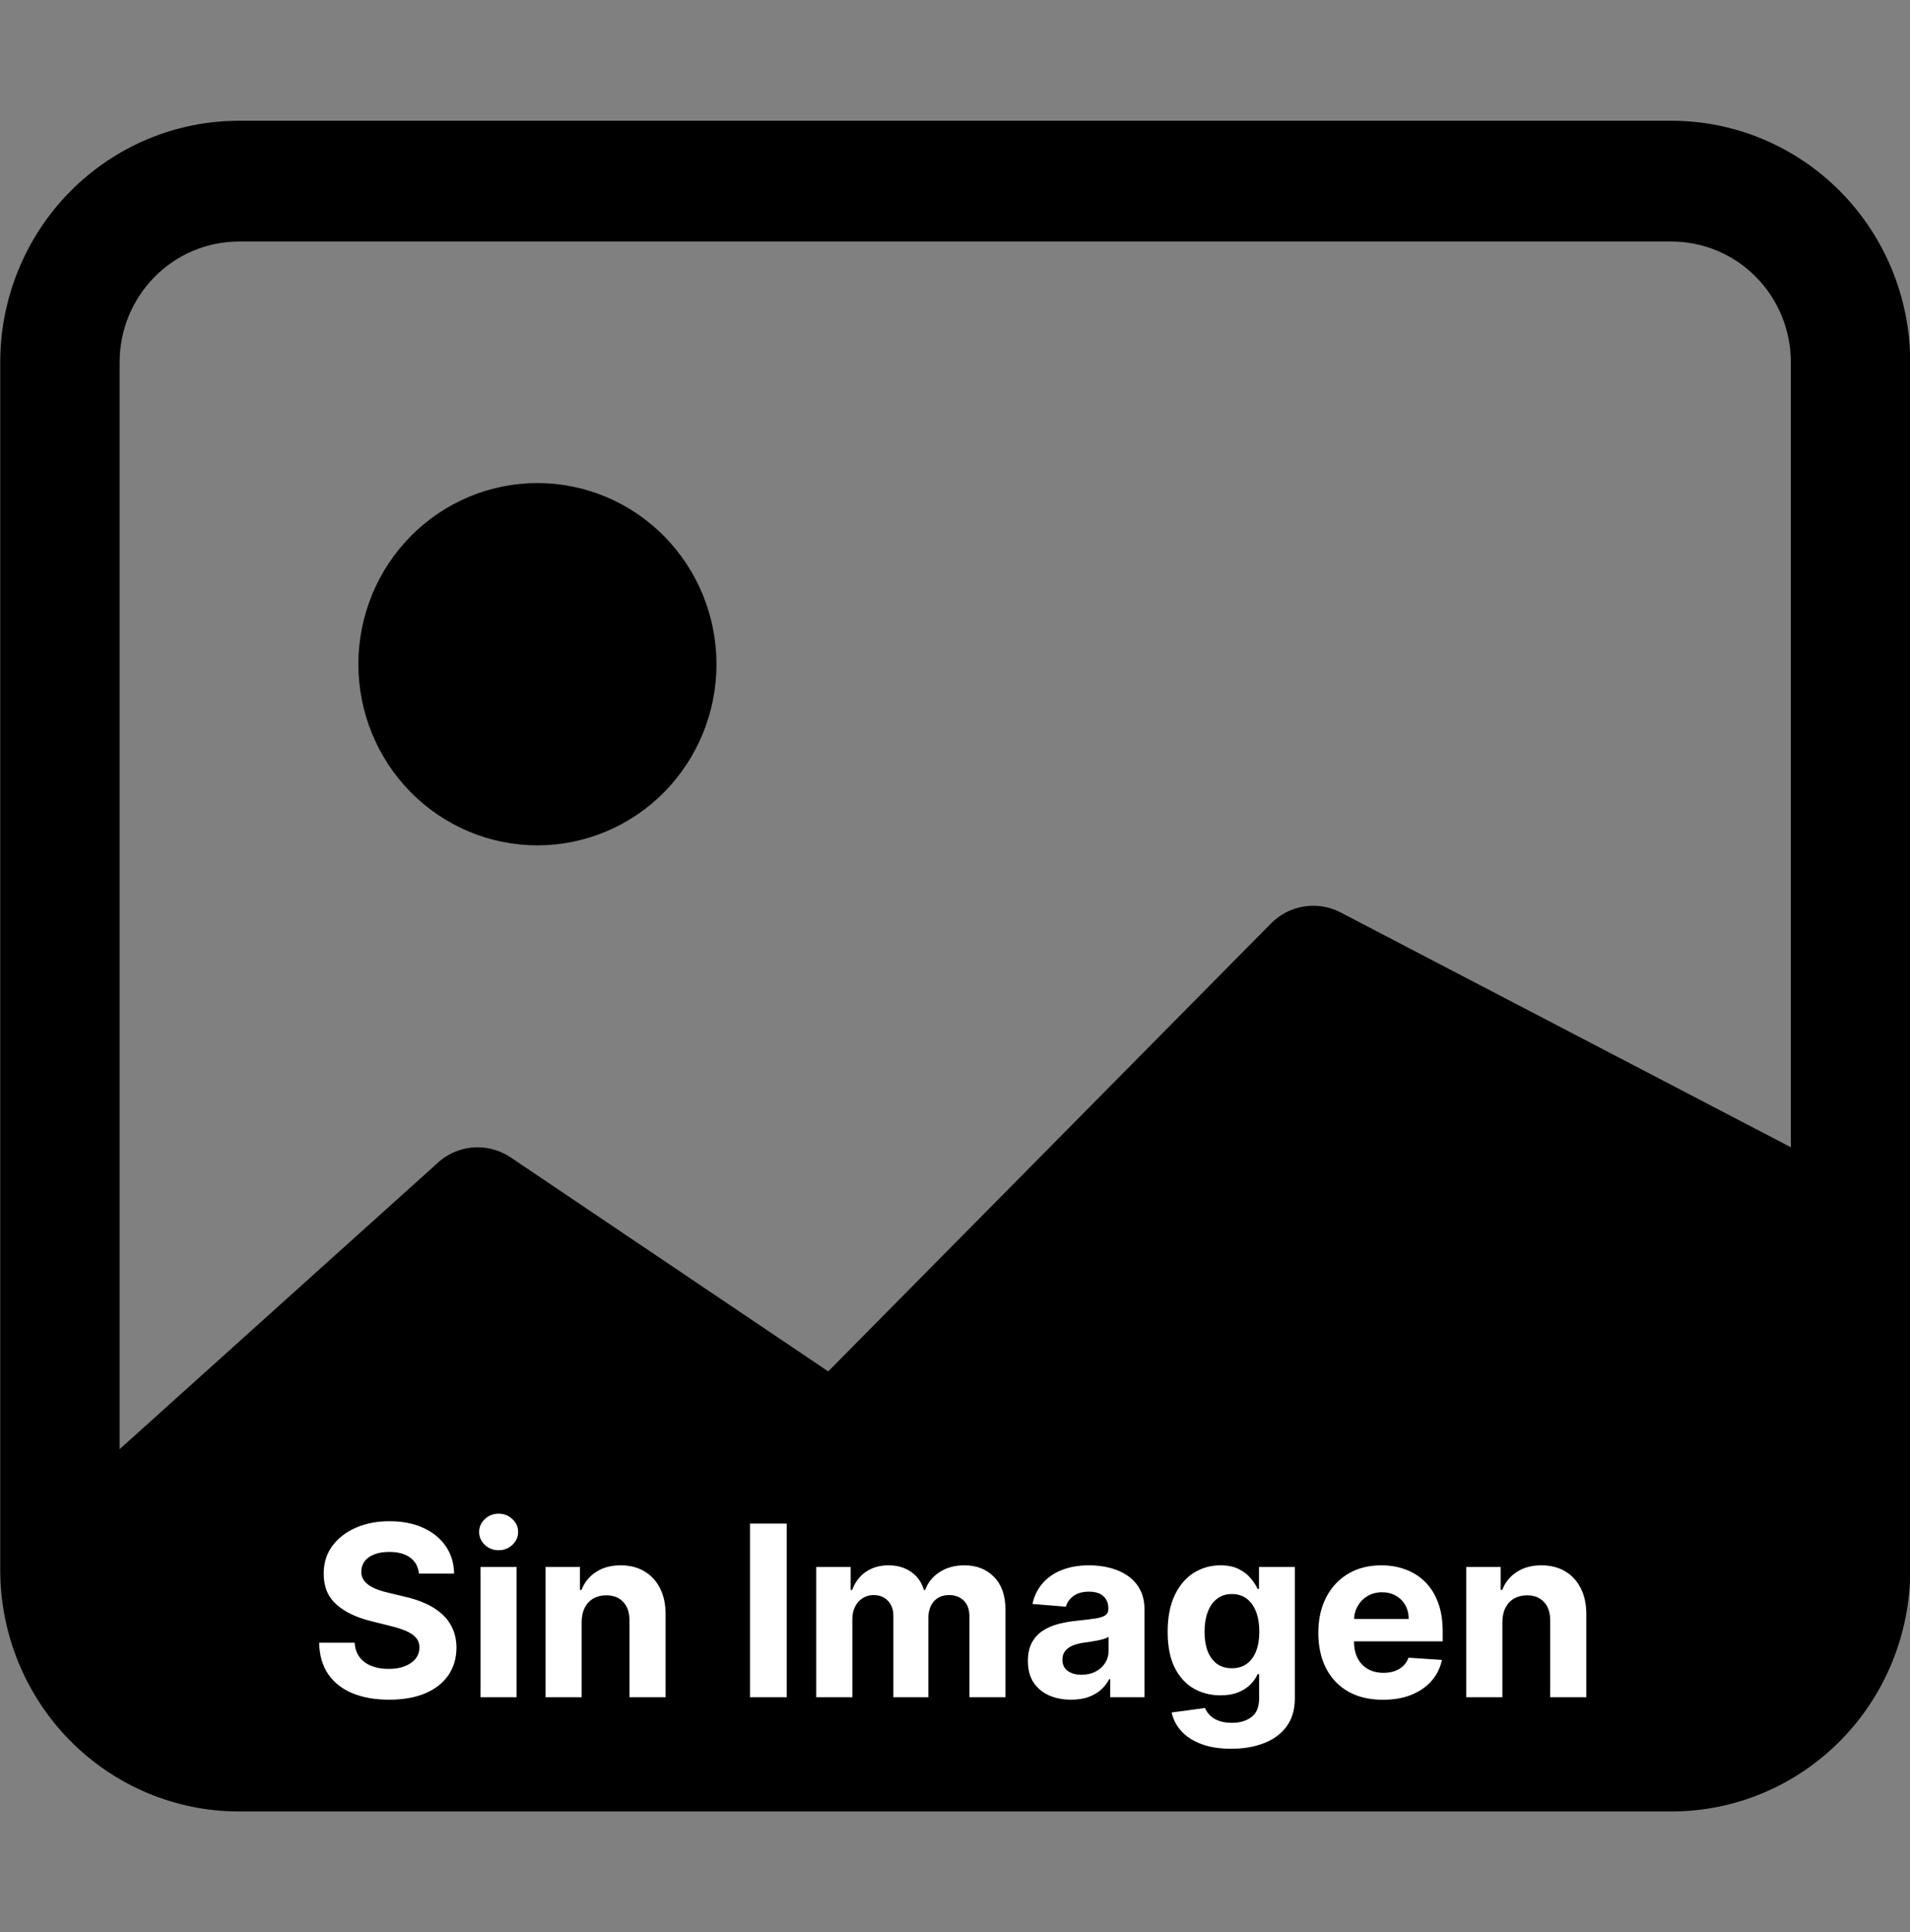<svg width="512" height="518" viewBox="0 0 512 518" fill="none" xmlns="http://www.w3.org/2000/svg">
<rect x="0" y="0" width="512" height="518" fill="#808080" stroke="none"/>
<g clip-path="url(#clip0_126_3)">
<path d="M192.064 178.062C192.064 190.942 187.007 203.294 178.005 212.401C169.003 221.509 156.794 226.625 144.064 226.625C131.334 226.625 119.125 221.509 110.123 212.401C101.121 203.294 96.064 190.942 96.064 178.062C96.064 165.183 101.121 152.831 110.123 143.724C119.125 134.616 131.334 129.5 144.064 129.5C156.794 129.5 169.003 134.616 178.005 143.724C187.007 152.831 192.064 165.183 192.064 178.062Z" fill="black"/>
<path d="M64.064 32.375C47.09 32.375 30.811 39.197 18.809 51.34C6.807 63.483 0.064 79.952 0.064 97.125V420.875C0.064 438.048 6.807 454.517 18.809 466.66C30.811 478.803 47.09 485.625 64.064 485.625H448.064C465.038 485.625 481.317 478.803 493.319 466.66C505.321 454.517 512.064 438.048 512.064 420.875V97.125C512.064 79.952 505.321 63.483 493.319 51.34C481.317 39.197 465.038 32.375 448.064 32.375H64.064ZM448.064 64.75C456.551 64.75 464.69 68.161 470.691 74.232C476.693 80.304 480.064 88.539 480.064 97.125V307.562L359.2 244.528C356.199 243.008 352.801 242.48 349.488 243.02C346.174 243.561 343.113 245.141 340.736 247.539L222.016 367.65L136.896 310.282C133.823 308.212 130.136 307.281 126.462 307.647C122.788 308.013 119.351 309.653 116.736 312.289L32.064 388.5V97.125C32.064 88.539 35.435 80.304 41.437 74.232C47.438 68.161 55.577 64.75 64.064 64.75H448.064Z" fill="black"/>
<path d="M112.295 421.841C112.114 420.008 111.333 418.583 109.955 417.568C108.576 416.553 106.705 416.045 104.341 416.045C102.735 416.045 101.379 416.273 100.273 416.727C99.167 417.167 98.318 417.78 97.727 418.568C97.151 419.356 96.864 420.25 96.864 421.25C96.833 422.083 97.008 422.811 97.386 423.432C97.78 424.053 98.318 424.591 99 425.045C99.682 425.485 100.47 425.871 101.364 426.205C102.258 426.523 103.212 426.795 104.227 427.023L108.409 428.023C110.439 428.477 112.303 429.083 114 429.841C115.697 430.598 117.167 431.53 118.409 432.636C119.652 433.742 120.614 435.045 121.295 436.545C121.992 438.045 122.348 439.765 122.364 441.705C122.348 444.553 121.621 447.023 120.182 449.114C118.758 451.189 116.697 452.803 114 453.955C111.318 455.091 108.083 455.659 104.295 455.659C100.538 455.659 97.265 455.083 94.477 453.932C91.704 452.78 89.538 451.076 87.977 448.818C86.432 446.545 85.621 443.735 85.546 440.386H95.068C95.174 441.947 95.621 443.25 96.409 444.295C97.212 445.326 98.28 446.106 99.614 446.636C100.962 447.152 102.485 447.409 104.182 447.409C105.848 447.409 107.295 447.167 108.523 446.682C109.765 446.197 110.727 445.523 111.409 444.659C112.091 443.795 112.432 442.803 112.432 441.682C112.432 440.636 112.121 439.758 111.5 439.045C110.894 438.333 110 437.727 108.818 437.227C107.652 436.727 106.22 436.273 104.523 435.864L99.454 434.591C95.53 433.636 92.432 432.144 90.159 430.114C87.886 428.083 86.758 425.348 86.773 421.909C86.758 419.091 87.508 416.629 89.023 414.523C90.553 412.417 92.651 410.773 95.318 409.591C97.985 408.409 101.015 407.818 104.409 407.818C107.864 407.818 110.879 408.409 113.455 409.591C116.045 410.773 118.061 412.417 119.5 414.523C120.939 416.629 121.682 419.068 121.727 421.841H112.295ZM128.801 455V420.091H138.483V455H128.801ZM133.665 415.591C132.225 415.591 130.991 415.114 129.96 414.159C128.945 413.189 128.438 412.03 128.438 410.682C128.438 409.348 128.945 408.205 129.96 407.25C130.991 406.28 132.225 405.795 133.665 405.795C135.104 405.795 136.331 406.28 137.347 407.25C138.377 408.205 138.892 409.348 138.892 410.682C138.892 412.03 138.377 413.189 137.347 414.159C136.331 415.114 135.104 415.591 133.665 415.591ZM155.92 434.818V455H146.239V420.091H155.466V426.25H155.875C156.648 424.22 157.943 422.614 159.761 421.432C161.58 420.235 163.784 419.636 166.375 419.636C168.799 419.636 170.913 420.167 172.716 421.227C174.519 422.288 175.92 423.803 176.92 425.773C177.92 427.727 178.42 430.061 178.42 432.773V455H168.739V434.5C168.754 432.364 168.208 430.697 167.102 429.5C165.996 428.288 164.473 427.682 162.534 427.682C161.231 427.682 160.08 427.962 159.08 428.523C158.095 429.083 157.322 429.902 156.761 430.977C156.216 432.038 155.936 433.318 155.92 434.818ZM210.886 408.455V455H201.045V408.455H210.886ZM218.801 455V420.091H228.028V426.25H228.438C229.165 424.205 230.377 422.591 232.074 421.409C233.771 420.227 235.801 419.636 238.165 419.636C240.559 419.636 242.597 420.235 244.278 421.432C245.96 422.614 247.081 424.22 247.642 426.25H248.006C248.718 424.25 250.006 422.652 251.869 421.455C253.748 420.242 255.968 419.636 258.528 419.636C261.786 419.636 264.43 420.674 266.46 422.75C268.506 424.811 269.528 427.735 269.528 431.523V455H259.869V433.432C259.869 431.492 259.354 430.038 258.324 429.068C257.294 428.098 256.006 427.614 254.46 427.614C252.703 427.614 251.331 428.174 250.347 429.295C249.362 430.402 248.869 431.864 248.869 433.682V455H239.483V433.227C239.483 431.515 238.991 430.152 238.006 429.136C237.036 428.121 235.756 427.614 234.165 427.614C233.089 427.614 232.119 427.886 231.256 428.432C230.407 428.962 229.733 429.712 229.233 430.682C228.733 431.636 228.483 432.758 228.483 434.045V455H218.801ZM287.131 455.659C284.903 455.659 282.919 455.273 281.176 454.5C279.434 453.712 278.055 452.553 277.04 451.023C276.04 449.477 275.54 447.553 275.54 445.25C275.54 443.311 275.896 441.682 276.608 440.364C277.32 439.045 278.29 437.985 279.517 437.182C280.744 436.379 282.138 435.773 283.699 435.364C285.275 434.955 286.926 434.667 288.653 434.5C290.684 434.288 292.32 434.091 293.562 433.909C294.805 433.712 295.706 433.424 296.267 433.045C296.828 432.667 297.108 432.106 297.108 431.364V431.227C297.108 429.788 296.653 428.674 295.744 427.886C294.85 427.098 293.578 426.705 291.926 426.705C290.184 426.705 288.797 427.091 287.767 427.864C286.737 428.621 286.055 429.576 285.722 430.727L276.767 430C277.222 427.879 278.116 426.045 279.449 424.5C280.782 422.939 282.502 421.742 284.608 420.909C286.729 420.061 289.184 419.636 291.972 419.636C293.911 419.636 295.767 419.864 297.54 420.318C299.328 420.773 300.911 421.477 302.29 422.432C303.684 423.386 304.782 424.614 305.585 426.114C306.388 427.598 306.79 429.379 306.79 431.455V455H297.608V450.159H297.335C296.775 451.25 296.025 452.212 295.085 453.045C294.146 453.864 293.017 454.508 291.699 454.977C290.381 455.432 288.858 455.659 287.131 455.659ZM289.903 448.977C291.328 448.977 292.585 448.697 293.676 448.136C294.767 447.561 295.623 446.788 296.244 445.818C296.866 444.848 297.176 443.75 297.176 442.523V438.818C296.873 439.015 296.456 439.197 295.926 439.364C295.411 439.515 294.828 439.659 294.176 439.795C293.525 439.917 292.873 440.03 292.222 440.136C291.57 440.227 290.979 440.311 290.449 440.386C289.313 440.553 288.32 440.818 287.472 441.182C286.623 441.545 285.964 442.038 285.494 442.659C285.025 443.265 284.79 444.023 284.79 444.932C284.79 446.25 285.267 447.258 286.222 447.955C287.191 448.636 288.419 448.977 289.903 448.977ZM330.028 468.818C326.892 468.818 324.203 468.386 321.96 467.523C319.733 466.674 317.96 465.515 316.642 464.045C315.324 462.576 314.468 460.924 314.074 459.091L323.028 457.886C323.301 458.583 323.733 459.235 324.324 459.841C324.915 460.447 325.695 460.932 326.665 461.295C327.65 461.674 328.847 461.864 330.256 461.864C332.362 461.864 334.097 461.348 335.46 460.318C336.839 459.303 337.528 457.598 337.528 455.205V448.818H337.119C336.695 449.788 336.059 450.705 335.21 451.568C334.362 452.432 333.271 453.136 331.938 453.682C330.604 454.227 329.013 454.5 327.165 454.5C324.544 454.5 322.157 453.894 320.006 452.682C317.869 451.455 316.165 449.583 314.892 447.068C313.634 444.538 313.006 441.341 313.006 437.477C313.006 433.523 313.65 430.22 314.938 427.568C316.225 424.917 317.938 422.932 320.074 421.614C322.225 420.295 324.581 419.636 327.142 419.636C329.097 419.636 330.733 419.97 332.051 420.636C333.369 421.288 334.43 422.106 335.233 423.091C336.051 424.061 336.68 425.015 337.119 425.955H337.483V420.091H347.097V455.341C347.097 458.311 346.369 460.795 344.915 462.795C343.46 464.795 341.445 466.295 338.869 467.295C336.309 468.311 333.362 468.818 330.028 468.818ZM330.233 447.227C331.794 447.227 333.112 446.841 334.188 446.068C335.278 445.28 336.112 444.159 336.688 442.705C337.278 441.235 337.574 439.477 337.574 437.432C337.574 435.386 337.286 433.614 336.71 432.114C336.134 430.598 335.301 429.424 334.21 428.591C333.119 427.758 331.794 427.341 330.233 427.341C328.642 427.341 327.301 427.773 326.21 428.636C325.119 429.485 324.294 430.667 323.733 432.182C323.172 433.697 322.892 435.447 322.892 437.432C322.892 439.447 323.172 441.189 323.733 442.659C324.309 444.114 325.134 445.242 326.21 446.045C327.301 446.833 328.642 447.227 330.233 447.227ZM370.71 455.682C367.119 455.682 364.028 454.955 361.438 453.5C358.862 452.03 356.877 449.955 355.483 447.273C354.089 444.576 353.392 441.386 353.392 437.705C353.392 434.114 354.089 430.962 355.483 428.25C356.877 425.538 358.839 423.424 361.369 421.909C363.915 420.394 366.9 419.636 370.324 419.636C372.627 419.636 374.771 420.008 376.756 420.75C378.756 421.477 380.498 422.576 381.983 424.045C383.483 425.515 384.65 427.364 385.483 429.591C386.316 431.803 386.733 434.394 386.733 437.364V440.023H357.256V434.023H377.619C377.619 432.629 377.316 431.394 376.71 430.318C376.104 429.242 375.263 428.402 374.188 427.795C373.127 427.174 371.892 426.864 370.483 426.864C369.013 426.864 367.71 427.205 366.574 427.886C365.453 428.553 364.574 429.455 363.938 430.591C363.301 431.712 362.975 432.962 362.96 434.341V440.045C362.96 441.773 363.278 443.265 363.915 444.523C364.566 445.78 365.483 446.75 366.665 447.432C367.847 448.114 369.248 448.455 370.869 448.455C371.945 448.455 372.93 448.303 373.824 448C374.718 447.697 375.483 447.242 376.119 446.636C376.756 446.03 377.241 445.288 377.574 444.409L386.528 445C386.074 447.152 385.142 449.03 383.733 450.636C382.339 452.227 380.536 453.47 378.324 454.364C376.127 455.242 373.589 455.682 370.71 455.682ZM402.733 434.818V455H393.051V420.091H402.278V426.25H402.688C403.46 424.22 404.756 422.614 406.574 421.432C408.392 420.235 410.597 419.636 413.188 419.636C415.612 419.636 417.725 420.167 419.528 421.227C421.331 422.288 422.733 423.803 423.733 425.773C424.733 427.727 425.233 430.061 425.233 432.773V455H415.551V434.5C415.566 432.364 415.021 430.697 413.915 429.5C412.809 428.288 411.286 427.682 409.347 427.682C408.044 427.682 406.892 427.962 405.892 428.523C404.907 429.083 404.134 429.902 403.574 430.977C403.028 432.038 402.748 433.318 402.733 434.818Z" fill="white"/>
</g>
<defs>
<clipPath id="clip0_126_3">
<rect width="512" height="518" fill="white"/>
</clipPath>
</defs>
</svg>
